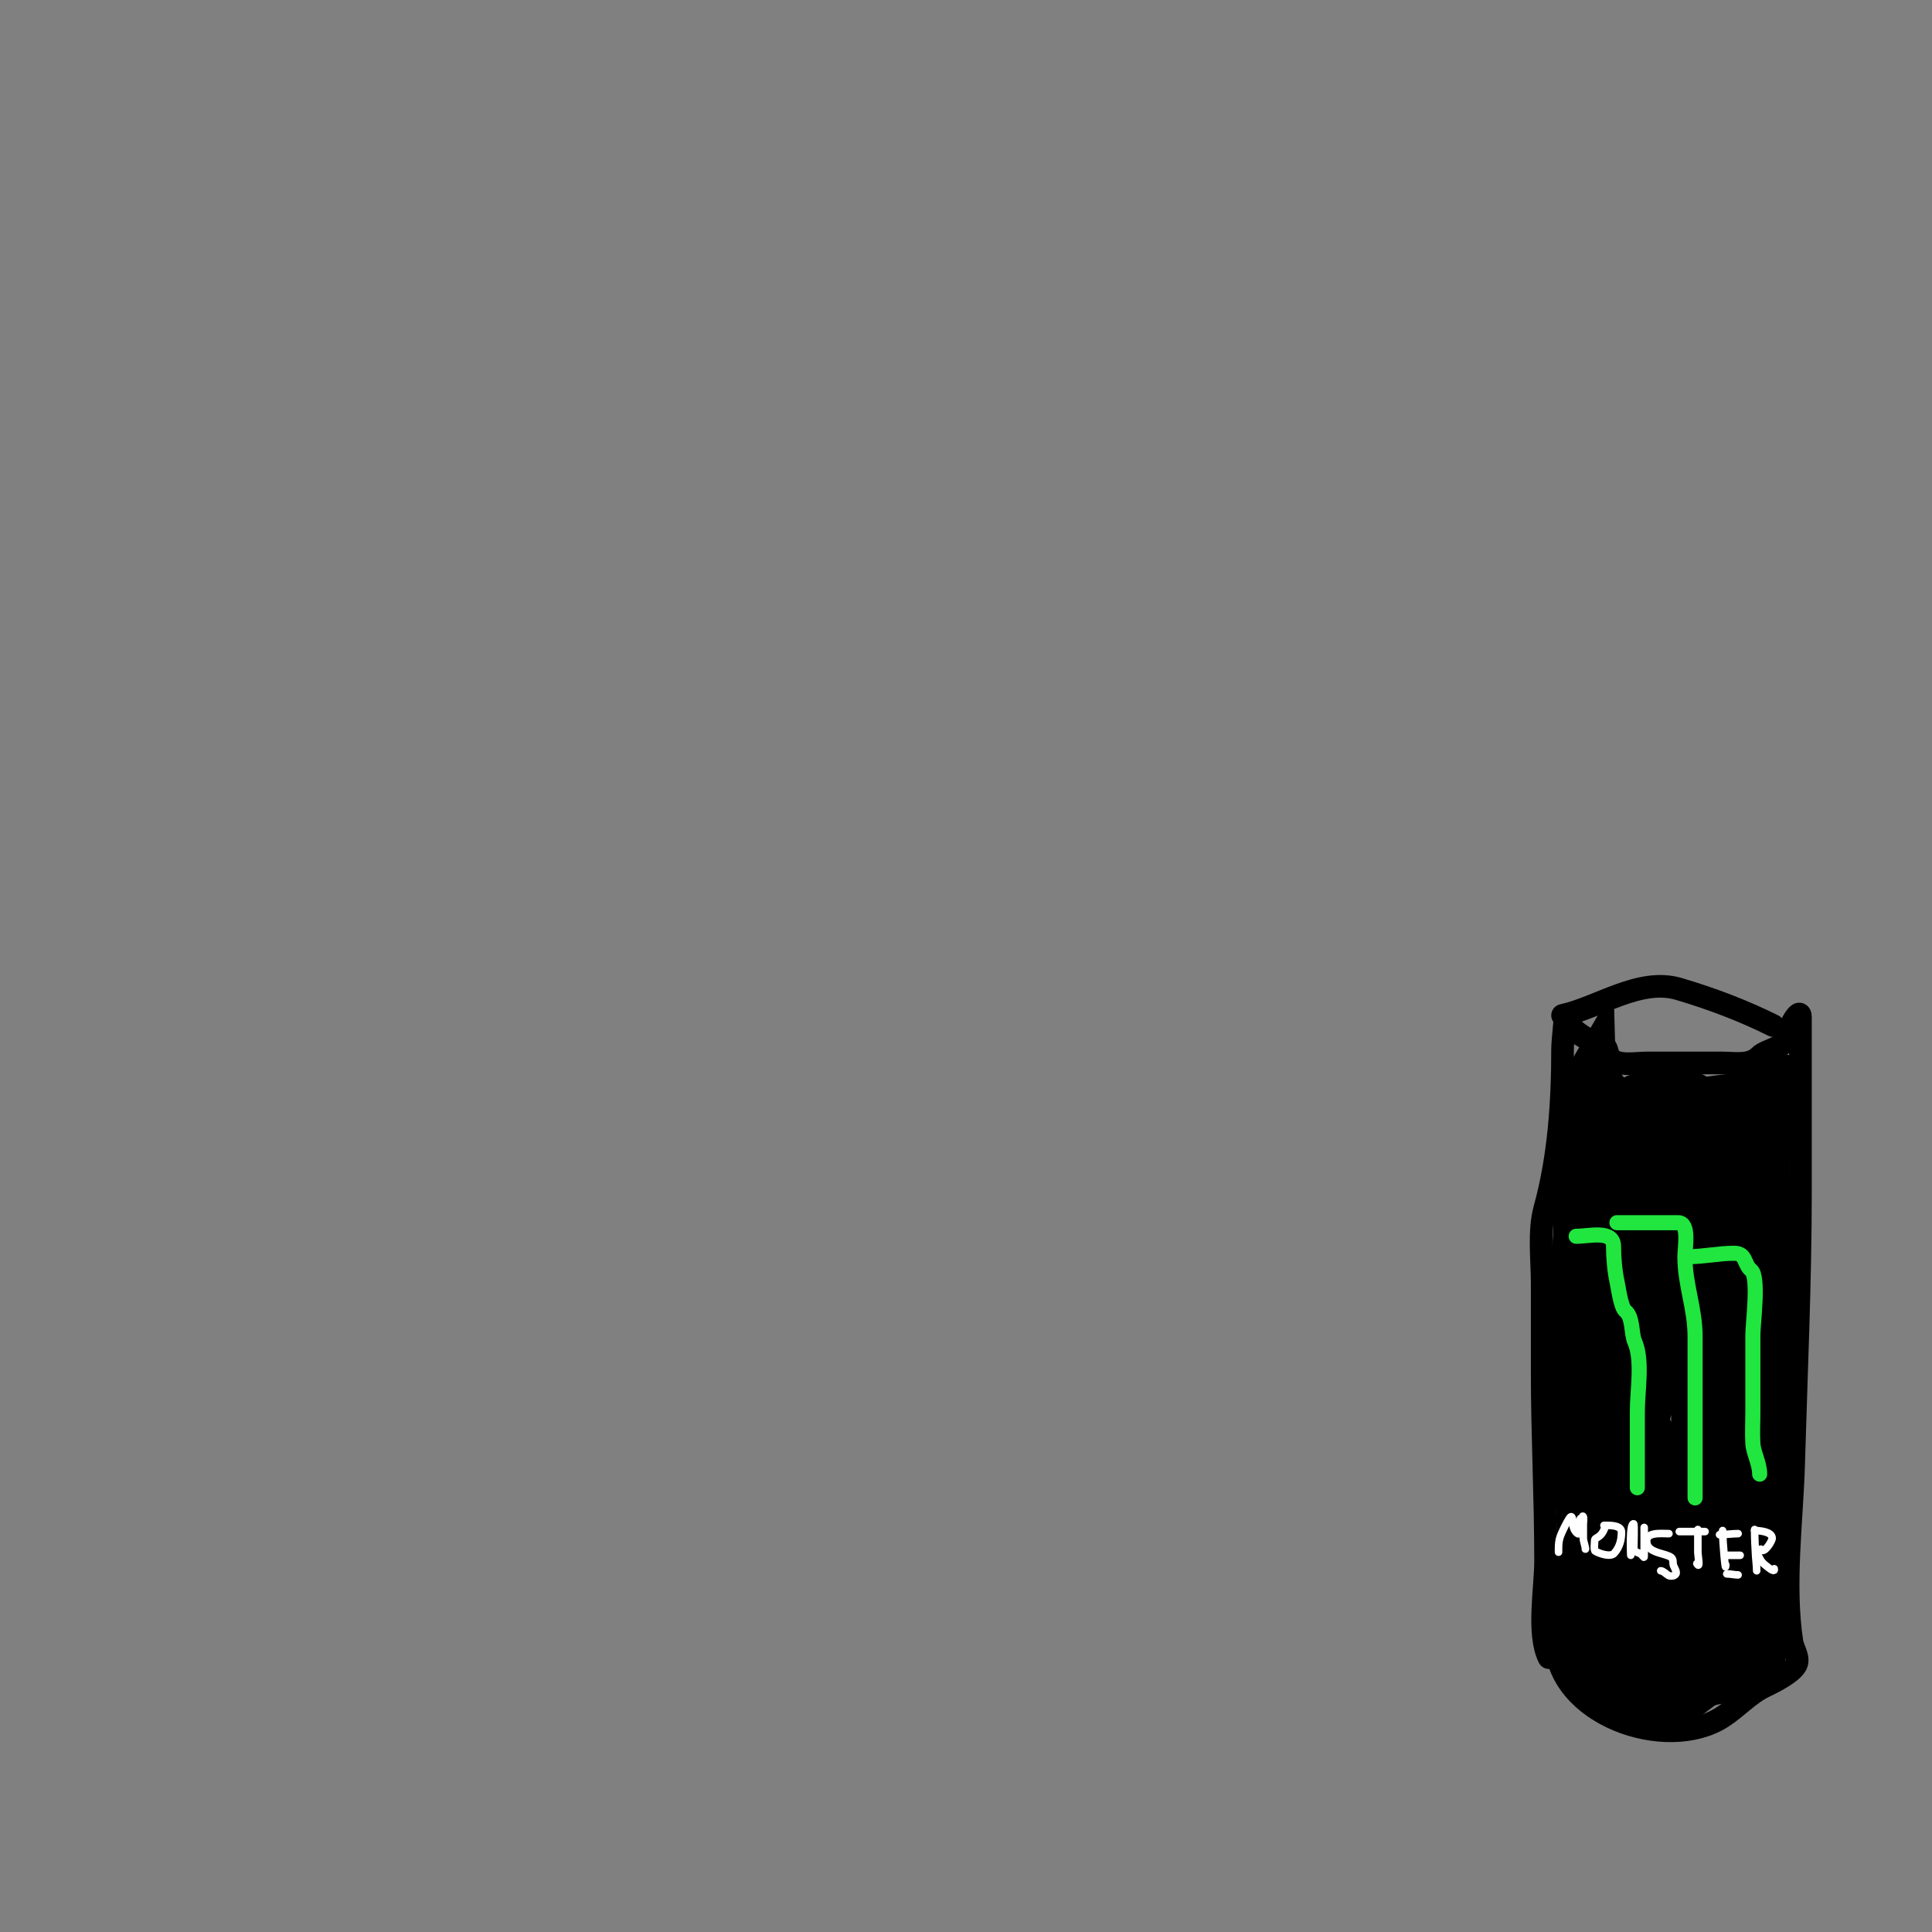 <svg width="256" height="256" viewBox="0 0 256 256" fill="none" xmlns="http://www.w3.org/2000/svg">
<rect x="0" y="0" width="256" height="256" fill="#808080" stroke="none"/>
<path d="M206.148 217.396C206.148 227.19 220.777 232.307 228.212 227.528C230.212 226.242 231.728 224.46 233.84 223.45C234.905 222.941 237.446 221.692 238.018 220.548C238.448 219.689 237.571 218.422 237.443 217.572C236.283 209.915 237.449 201.622 237.668 193.982C238.01 181.991 238.568 169.966 238.568 157.959C238.568 153.006 238.568 148.053 238.568 143.099C238.568 140.323 238.568 137.546 238.568 134.769C238.568 133.219 236.81 136.526 236.767 137.246C236.672 138.868 234.05 139.062 233.165 139.947C231.847 141.266 229.977 140.848 228.212 140.848C224.835 140.848 221.457 140.848 218.08 140.848C216.769 140.848 214.281 141.334 213.352 140.173C212.902 139.61 213.039 138.984 212.552 138.497C212.067 138.012 211.103 137.997 210.426 137.696C209.466 137.27 207.499 135.853 207.499 134.769C207.499 133.312 207.048 138.082 207.048 138.947C207.048 146.011 206.581 153.28 204.697 160.11C203.853 163.17 204.347 166.853 204.347 170.016C204.347 173.961 204.347 177.905 204.347 181.849C204.347 190.101 204.797 198.498 204.797 206.815C204.797 210.409 203.67 216.493 205.247 219.648" stroke="black" stroke-width="3" stroke-linecap="round"/>
<path d="M207.048 134.544C211.852 133.49 217.277 129.507 222.458 131.042C226.853 132.344 231.076 133.95 234.966 135.895" stroke="black" stroke-width="3" stroke-linecap="round"/>
<path d="M221.457 149.854C221.457 157.475 221.457 165.097 221.457 172.718C221.457 174.027 221.457 175.336 221.457 176.646C221.457 177.29 221.457 178.749 221.457 177.221C221.457 174.786 221.457 172.351 221.457 169.916C221.457 167.669 221.369 167.678 220.332 166.064C217.897 162.276 214.834 160.012 213.828 155.482C213.641 154.641 213.712 149.629 213.352 150.079C211.947 151.835 211.101 153.769 211.101 156.158C211.101 163.446 211.101 170.734 211.101 178.022C211.101 182.786 210.688 187.823 211.526 192.431C211.789 193.876 211.241 193.891 212.452 194.532C213.065 194.857 213.046 196.293 212.877 196.883C212.547 198.039 211.169 199.578 211.101 200.736C211.009 202.302 210.2 203.588 210.2 205.239C210.2 206.89 210.2 208.541 210.2 210.192C210.2 212.225 209.3 214.065 209.3 216.046C209.3 217.104 209.94 219.648 211.326 219.648C213.917 219.648 215.38 223.7 217.63 223.7C219.281 223.7 220.932 223.7 222.583 223.7C224.447 223.7 225.704 222.539 227.311 222.35C228.403 222.221 230.913 221.151 230.913 220.098C230.913 218.382 230.013 217.213 230.013 215.595C230.013 211.693 230.013 207.79 230.013 203.888C230.013 197.276 229.562 192.15 229.562 185.526C229.562 179.235 230.151 173.385 230.438 167.215C230.511 165.644 232.82 151.326 232.239 151.23C229.787 150.821 228.47 150.121 227.086 152.58C224.635 156.938 225.51 161.527 225.51 166.514C225.51 172.093 225.583 177.615 225.16 183.175C224.728 188.835 225.091 194.672 224.259 200.286C223.444 205.788 220.81 210.741 222.383 216.246C222.506 216.676 224.184 216.946 224.609 216.946C224.778 216.946 222.373 217.727 221.683 217.847C220.24 218.098 218.781 218.675 217.405 217.947C216.689 217.568 216.777 216.894 216.279 216.496C215.57 215.928 215.798 213.116 215.379 212.193C214.74 210.788 215.062 208.136 215.153 206.59C215.176 206.197 215.967 205.038 216.279 204.788C216.829 204.349 216.504 202.326 216.504 201.736C216.504 198.157 216.241 194.452 216.955 190.93C217.859 186.462 219.852 181.896 220.107 177.321C220.163 176.308 220.958 175.066 220.332 176.696C219.183 179.682 218.453 183.191 217.63 186.302C215.373 194.827 215.604 203.856 215.604 212.618C215.604 216.204 215.604 205.447 215.604 201.862C215.604 194.665 216.427 186.831 215.504 179.673C215.305 178.132 215.461 176.343 215.128 174.844C214.799 173.365 213.803 175.255 213.803 173.519C213.803 172.929 213.487 170.999 214.028 170.567C214.317 170.335 215.132 168.705 215.153 168.315C215.275 166.127 215.171 162.256 216.404 160.56C217.575 158.951 215.819 157.072 215.153 155.908C213.991 153.873 209.993 150.241 210.676 147.852C211.19 146.053 218.859 147.556 220.557 146.802C221.448 146.406 224.155 146.251 225.06 146.251C226.612 146.251 228.08 145.801 229.788 145.801C231.741 145.801 233.615 145.053 233.615 147.377C233.615 149.103 233.615 150.829 233.615 152.555" stroke="black" stroke-width="7" stroke-linecap="round"/>
<path d="M233.615 152.555C233.615 159.698 234.065 166.564 234.065 173.719C234.065 178.805 236.125 184.374 234.941 189.704C233.744 195.092 234.065 200.724 234.065 206.364C234.065 209.096 233.165 211.842 233.165 214.695C233.165 216.121 233.165 217.546 233.165 218.972C233.165 220.914 230.777 220.316 230.463 218.747" stroke="black" stroke-width="7" stroke-linecap="round"/>
<path d="M218.305 189.929C218.305 192.986 217.469 197.47 218.33 200.486C218.703 201.791 218.313 205.467 219.656 206.139" stroke="black" stroke-width="7" stroke-linecap="round"/>
<path d="M225.51 212.443C225.51 211.806 226.232 203.797 224.409 204.838C223.365 205.435 224.1 211.423 224.609 212.443" stroke="black" stroke-width="7" stroke-linecap="round"/>
<path d="M217.855 183.625C217.855 180.997 217.113 179.733 216.504 177.296C215.552 173.488 215.709 169.515 215.604 165.614C215.5 161.76 215.153 157.832 215.153 153.906C215.153 152.166 215.78 150.668 214.028 150.279C212.612 149.964 212.452 148.263 212.452 147.152C212.452 146 212.973 143.974 211.351 144.901C210.905 145.156 210.429 145.593 210.225 144.675C210.121 144.207 210.651 143.3 210.651 143.3C210.651 143.3 210.888 151.878 210.651 156.158C210.586 157.32 209.605 158.128 209.325 159.11C209.013 160.2 209.3 161.775 209.3 162.912C209.3 168.184 207.048 172.527 207.048 177.671C207.048 183.615 209.086 188.747 209.3 194.532C209.396 197.139 209.75 199.827 209.75 202.537C209.75 205.725 208.399 208.725 208.399 211.993C208.399 214.147 209.16 216.659 210.551 218.397C211.205 219.215 211.742 220.62 211.976 221.674C212.062 222.06 214.246 223.223 214.703 223.25C216.492 223.355 216.482 223.628 217.655 224.801C218.308 225.454 220.577 225.051 221.457 225.051C223.899 225.051 224.984 222.35 227.311 222.35" stroke="black" stroke-width="7" stroke-linecap="round"/>
<path d="M235.867 150.754C235.736 150.087 235.883 144.967 235.616 144.7C235.154 144.238 233.816 144.682 234.716 144.425C235.385 144.234 235.337 143.364 235.867 143.099" stroke="black" stroke-width="7" stroke-linecap="round"/>
<path d="M222.808 146.702C226.399 145.229 222.762 145.351 221.007 145.351C219.523 145.351 218.483 145.801 216.955 145.801" stroke="black" stroke-width="7" stroke-linecap="round"/>
<path d="M208.849 163.813C210.625 163.813 213.803 162.927 213.803 165.163C213.803 166.63 213.958 168.454 214.278 169.891C214.458 170.702 214.767 173.229 215.379 173.719C216.404 174.539 216.132 176.708 216.604 177.771C217.695 180.226 216.955 184.301 216.955 187.002C216.955 190.379 216.955 193.756 216.955 197.134" stroke="#20E63F" stroke-width="2" stroke-linecap="round"/>
<path d="M214.253 162.011C216.955 162.011 219.656 162.011 222.358 162.011C223.897 162.011 223.259 165.281 223.259 166.514C223.259 170.22 224.609 173.365 224.609 177.096C224.609 183.775 224.609 203.813 224.609 197.134" stroke="#20E63F" stroke-width="2" stroke-linecap="round"/>
<path d="M223.709 166.514C225.86 166.514 227.671 166.064 229.788 166.064C231.437 166.064 231.04 167.516 232.039 168.315C233.098 169.163 232.264 175.43 232.264 176.871C232.264 180.248 232.264 183.625 232.264 187.002C232.264 188.42 232.181 189.865 232.264 191.28C232.338 192.529 233.165 193.905 233.165 195.332" stroke="#20E63F" stroke-width="2" stroke-linecap="round"/>
<path d="M206.513 205.676C206.513 204.694 206.507 204.083 206.893 203.215C207.195 202.536 207.534 201.824 207.949 201.178C208.368 200.526 208.428 201.569 208.428 201.915C208.428 202.392 208.628 202.882 209.005 203.184C209.549 203.619 209.366 201.618 209.385 201.3C209.396 201.109 209.534 201.227 209.628 201.133C209.655 201.105 209.664 200.819 209.765 200.92C209.91 201.065 209.795 201.77 209.795 201.984C209.795 202.599 209.795 203.215 209.795 203.83C209.795 204.204 210.197 205.33 210.069 205.266" stroke="white" stroke-linecap="round"/>
<path d="M212.667 202.394C212.421 203.002 212.253 203.344 211.71 203.693C211.471 203.847 211.3 203.875 211.3 204.172C211.3 204.386 211.171 205.422 211.376 205.539C211.971 205.88 213.409 206.363 213.898 205.813C214.612 205.009 214.855 204.046 214.855 203.009C214.855 202.042 213.222 202.12 212.53 202.12" stroke="white" stroke-linecap="round"/>
<path d="M216.086 206.086C216.086 205.983 215.881 201.835 216.466 201.908C216.601 201.925 216.473 204.999 216.496 205.403C216.508 205.595 217.279 205.785 217.454 205.95C217.857 206.33 217.864 206.61 217.864 205.95C217.864 204.764 217.864 203.579 217.864 202.394" stroke="white" stroke-linecap="round"/>
<path d="M221.146 203.215C220.09 203.215 217.804 202.919 218.244 204.582C218.532 205.673 220.274 205.805 221.146 206.193C221.588 206.389 221.693 206.596 221.693 207.112C221.693 207.627 222.103 207.901 222.103 208.411C222.103 208.81 221.402 208.933 221.078 208.753C220.787 208.591 220.373 208.138 220.052 208.138" stroke="white" stroke-linecap="round"/>
<path d="M224.975 202.667C224.975 203.693 224.975 204.719 224.975 205.744C224.975 206.108 225.356 208.044 224.838 207.18" stroke="white" stroke-linecap="round"/>
<path d="M222.513 202.941H225.932" stroke="white" stroke-linecap="round"/>
<path d="M228.257 202.804C228.257 204.315 228.667 208.828 228.667 207.317" stroke="white" stroke-linecap="round"/>
<path d="M227.847 203.351C228.679 203.351 229.463 203.214 230.308 203.214" stroke="white" stroke-linecap="round"/>
<path d="M228.941 206.086H230.582" stroke="white" stroke-linecap="round"/>
<path d="M228.804 208.548C229.342 208.548 229.797 208.685 230.308 208.685" stroke="white" stroke-linecap="round"/>
<path d="M232.496 202.667C232.496 203.862 232.569 205.071 232.633 206.223C232.671 206.902 232.77 207.458 232.77 208.138" stroke="white" stroke-linecap="round"/>
<path d="M232.496 202.804C233.232 202.822 234.821 202.954 234.821 203.83C234.821 204.222 233.693 206.018 233.317 205.266" stroke="white" stroke-linecap="round"/>
<path d="M233.043 206.223C233.386 207.05 233.776 207.274 234.381 207.758C234.611 207.942 235.219 208.36 235.095 207.864" stroke="white" stroke-linecap="round"/>
</svg>

